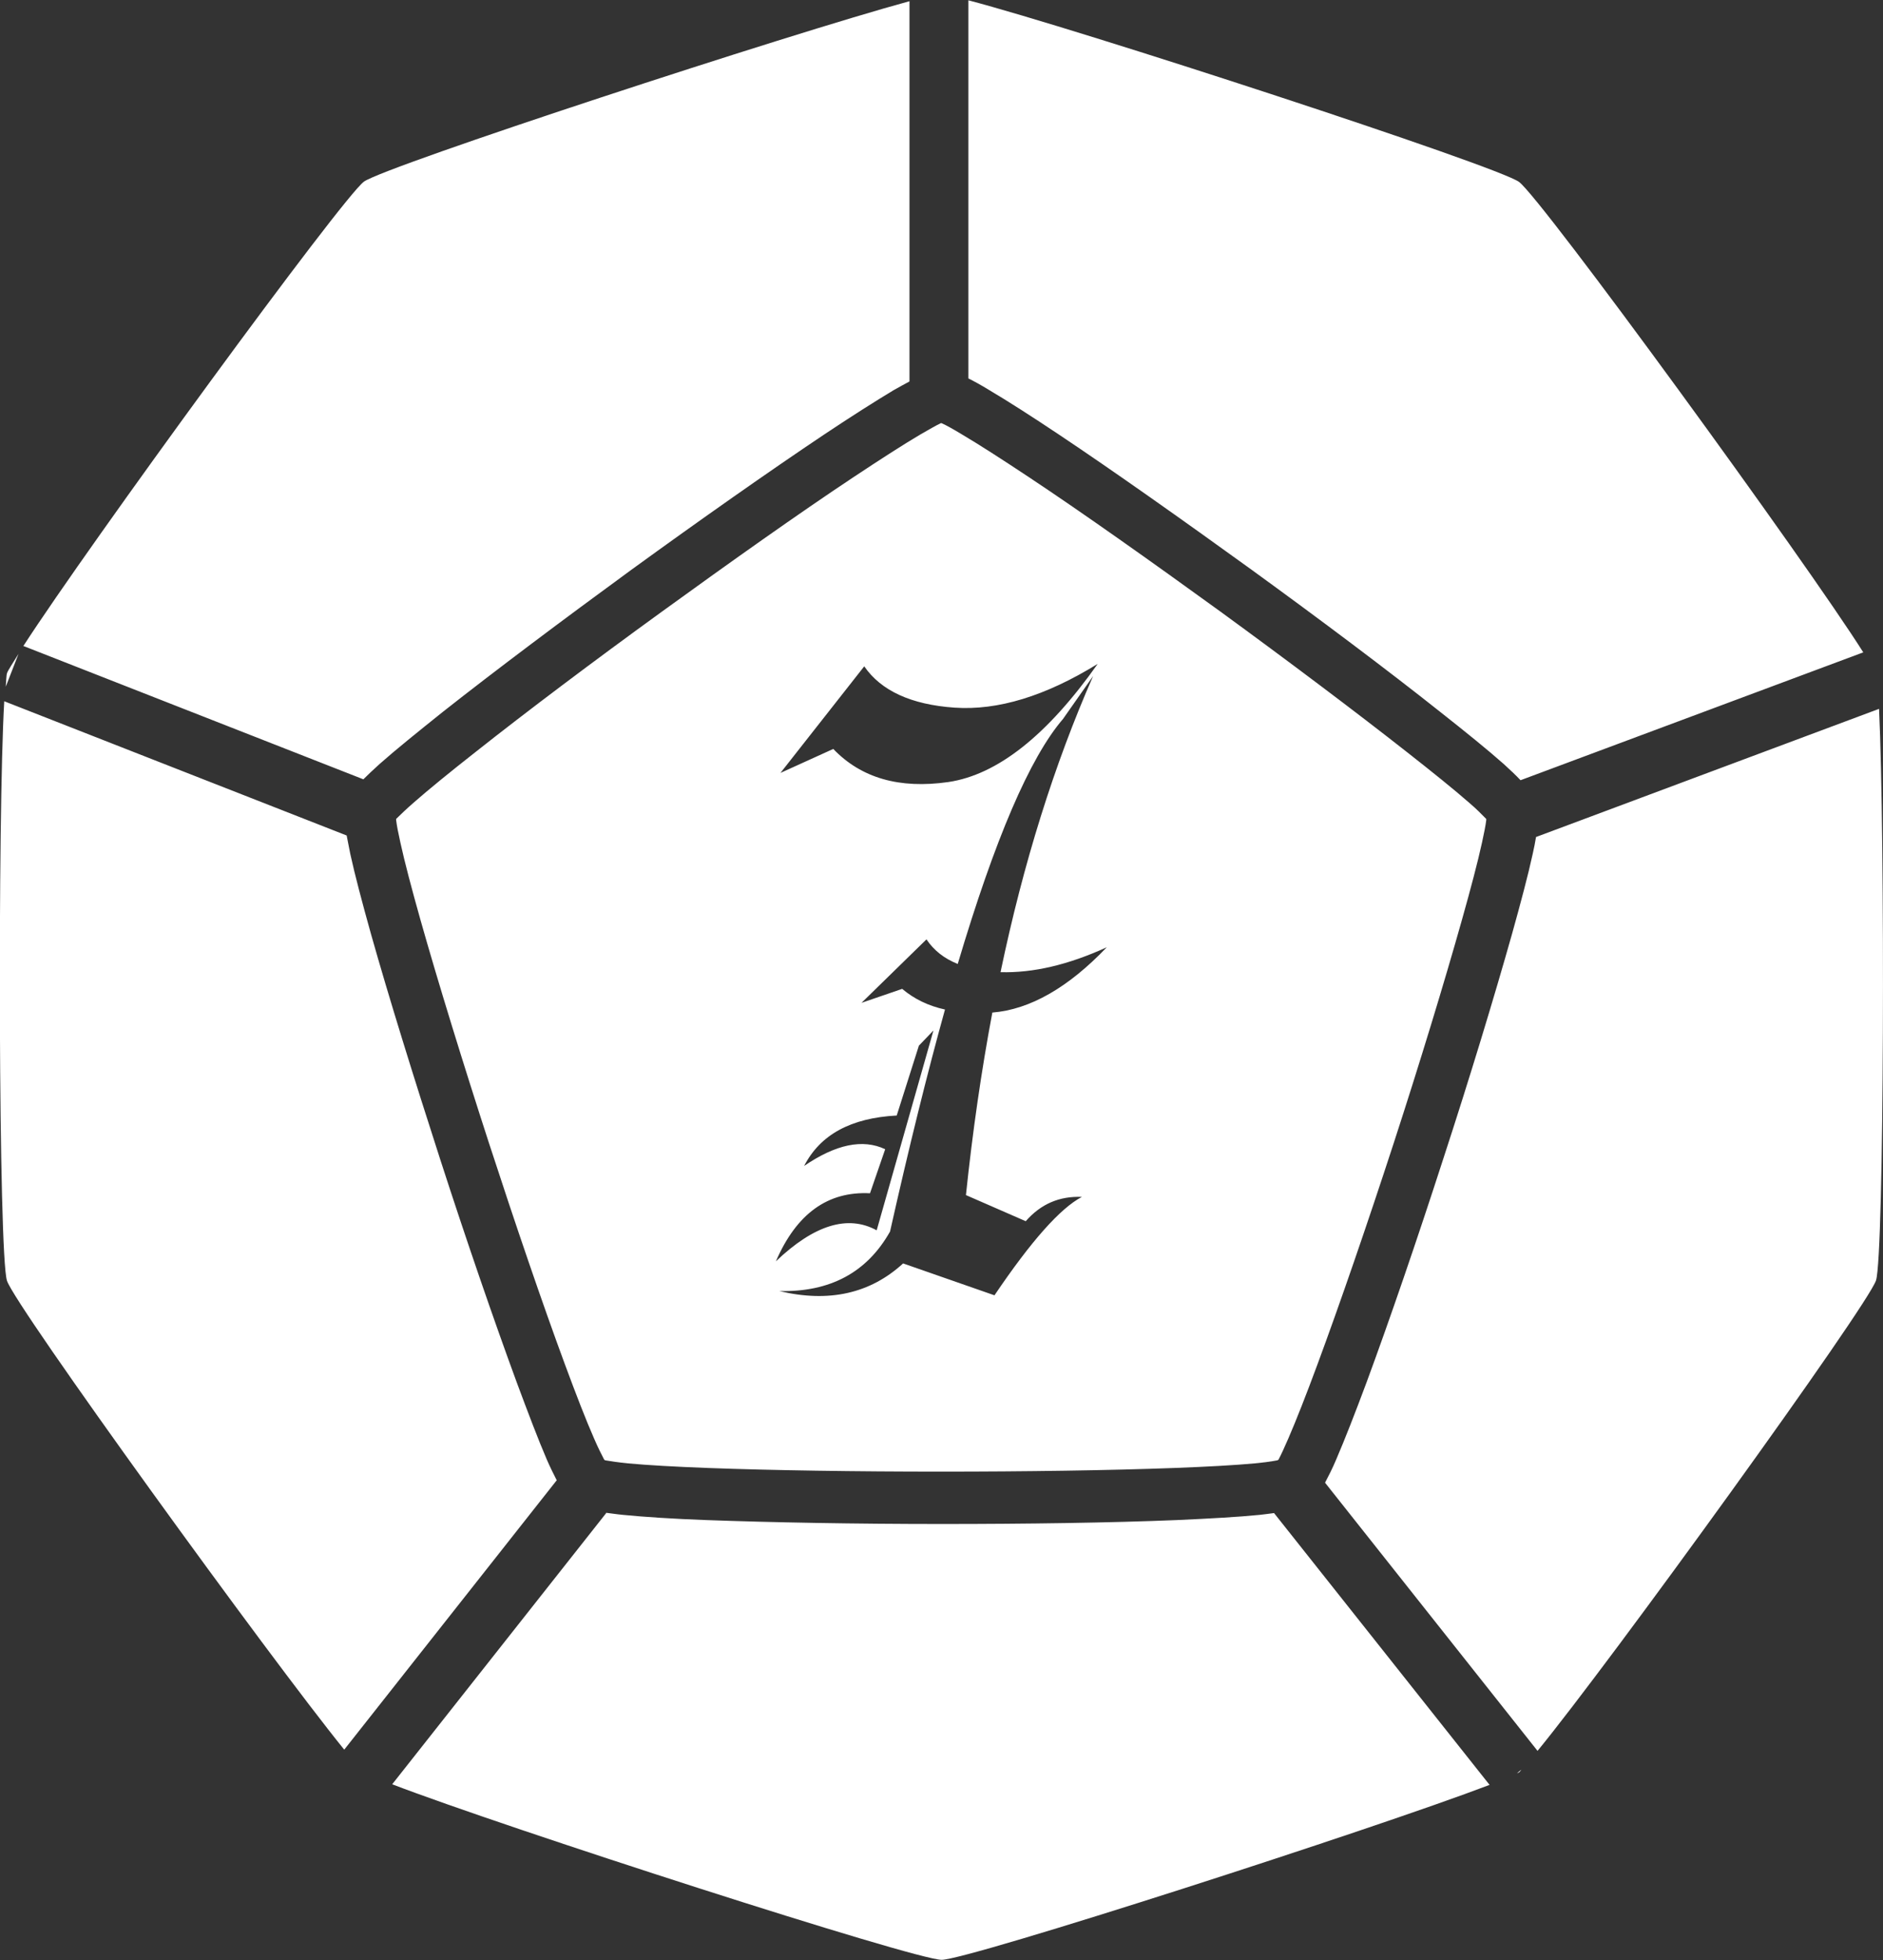 <?xml version="1.0" encoding="UTF-8" standalone="no"?>
<!-- Created with Inkscape (http://www.inkscape.org/) -->

<svg
   width="6.203mm"
   height="6.454mm"
   viewBox="0 0 6.203 6.454"
   version="1.1"
   id="svg1"
   xmlns="http://www.w3.org/2000/svg"
   xmlns:svg="http://www.w3.org/2000/svg">
  <rect x="0" y="0" width="6.203" height="6.454" fill="#333333" stroke="none"/>
  <defs
     id="defs1">
    <linearGradient
       id="swatch4">
      <stop
         style="stop-color:#000000;stop-opacity:1;"
         offset="0"
         id="stop4" />
    </linearGradient>
  </defs>
  <g
     id="layer3"
     transform="translate(-208.929,-142.718)">
    <path
       id="path43-16-3-9"
       style="fill:#ffffff;fill-opacity:1;stroke:none;stroke-width:0.194;stroke-dasharray:none;stroke-opacity:1"
       d="m 212.119,142.718 v 1.246 c 0.02,0.01 0.042,0.022 0.068,0.038 0.061,0.036 0.139,0.086 0.229,0.146 0.18,0.12 0.409,0.282 0.636,0.446 0.226,0.164 0.45,0.332 0.62,0.467 0.085,0.067 0.158,0.126 0.211,0.173 0.022,0.02 0.04,0.037 0.055,0.053 l 1.129,-0.421 c -0.186,-0.295 -1.06,-1.495 -1.134,-1.549 -0.073,-0.053 -1.455,-0.504 -1.814,-0.598 z m -0.194,0.004 c -0.394,0.107 -1.726,0.543 -1.797,0.594 -0.071,0.052 -0.904,1.192 -1.122,1.529 l 1.12,0.439 c 0.015,-0.015 0.032,-0.031 0.053,-0.05 0.053,-0.047 0.125,-0.105 0.21,-0.173 0.17,-0.134 0.394,-0.302 0.62,-0.467 0.226,-0.164 0.455,-0.325 0.636,-0.446 0.09,-0.06 0.169,-0.11 0.229,-0.146 0.019,-0.011 0.035,-0.019 0.051,-0.028 z m 0.105,1.389 c -7.2e-4,2.6e-4 -10e-4,1.1e-4 -0.002,5.1e-4 -0.015,0.007 -0.039,0.021 -0.067,0.037 -0.056,0.033 -0.132,0.082 -0.221,0.141 -0.178,0.118 -0.405,0.279 -0.63,0.442 -0.225,0.163 -0.447,0.33 -0.615,0.463 -0.084,0.066 -0.154,0.123 -0.203,0.166 -0.024,0.021 -0.044,0.04 -0.056,0.052 -7.7e-4,9.1e-4 -0.001,5.5e-4 -0.002,0.002 7e-5,0.001 -2.2e-4,0.002 0,0.004 0.002,0.017 0.007,0.043 0.014,0.074 0.014,0.064 0.037,0.151 0.066,0.254 0.058,0.205 0.14,0.471 0.226,0.736 0.086,0.264 0.176,0.528 0.25,0.728 0.037,0.1 0.07,0.185 0.096,0.244 0.013,0.03 0.025,0.054 0.033,0.069 5.2e-4,9.1e-4 10e-4,9.7e-4 0.002,0.002 0.001,3.7e-4 0.002,0.001 0.003,0.001 0.017,0.003 0.043,0.007 0.075,0.01 0.065,0.006 0.155,0.011 0.261,0.015 0.213,0.008 0.491,0.012 0.769,0.012 0.278,0 0.556,-0.004 0.769,-0.012 0.107,-0.004 0.198,-0.009 0.263,-0.015 0.032,-0.003 0.059,-0.007 0.075,-0.01 0.001,-2.1e-4 0.001,-0.001 0.003,-0.001 5.9e-4,-9.1e-4 9.5e-4,-9.7e-4 0.002,-0.002 0.008,-0.015 0.019,-0.039 0.032,-0.069 0.026,-0.06 0.059,-0.144 0.096,-0.244 0.074,-0.2 0.165,-0.464 0.251,-0.728 0.086,-0.264 0.167,-0.53 0.225,-0.736 0.029,-0.103 0.052,-0.19 0.066,-0.254 0.007,-0.032 0.012,-0.057 0.014,-0.074 2.2e-4,-0.001 -7e-5,-0.002 0,-0.004 -6.9e-4,-9.1e-4 -7.3e-4,-5.5e-4 -0.002,-0.002 -0.012,-0.012 -0.03,-0.031 -0.055,-0.052 -0.049,-0.043 -0.12,-0.1 -0.204,-0.166 -0.168,-0.132 -0.39,-0.299 -0.615,-0.463 -0.225,-0.163 -0.452,-0.324 -0.63,-0.442 -0.089,-0.059 -0.165,-0.108 -0.221,-0.141 -0.028,-0.017 -0.051,-0.03 -0.067,-0.037 -8.8e-4,-4e-4 -10e-4,-2.6e-4 -0.002,-5.1e-4 z m -3.04,0.76 c -0.016,0.026 -0.036,0.056 -0.038,0.064 -0.002,0.005 -0.003,0.031 -0.004,0.044 z m 3.555,0.033 c -0.166,0.235 -0.33,0.365 -0.492,0.389 -0.161,0.023 -0.287,-0.013 -0.379,-0.109 l -0.174,0.079 0.276,-0.351 c 0.055,0.08 0.154,0.126 0.297,0.136 0.143,0.01 0.3,-0.038 0.472,-0.144 z m -0.015,0.04 c -0.128,0.291 -0.23,0.616 -0.305,0.975 0.107,0.003 0.223,-0.024 0.35,-0.082 -0.127,0.133 -0.253,0.205 -0.377,0.215 -0.036,0.191 -0.065,0.391 -0.087,0.601 l 0.197,0.086 c 0.05,-0.057 0.111,-0.083 0.185,-0.08 -0.071,0.037 -0.167,0.145 -0.288,0.324 l -0.301,-0.105 c -0.108,0.099 -0.244,0.13 -0.408,0.091 0.167,0.004 0.289,-0.061 0.365,-0.196 0.062,-0.276 0.122,-0.519 0.181,-0.731 -0.055,-0.012 -0.102,-0.035 -0.141,-0.068 l -0.134,0.046 0.214,-0.209 c 0.024,0.036 0.058,0.063 0.103,0.081 0.122,-0.41 0.237,-0.679 0.347,-0.807 z m -3.587,0.083 c -0.022,0.375 -0.019,1.823 0.009,1.908 0.027,0.084 0.866,1.242 1.111,1.544 l 0.7,-0.887 c -0.01,-0.02 -0.021,-0.041 -0.033,-0.069 -0.028,-0.065 -0.061,-0.152 -0.099,-0.254 -0.075,-0.204 -0.166,-0.468 -0.252,-0.734 -0.086,-0.266 -0.169,-0.533 -0.228,-0.742 -0.029,-0.104 -0.053,-0.194 -0.068,-0.263 -0.005,-0.024 -0.008,-0.042 -0.012,-0.061 z m 6.176,0.025 -1.13,0.422 c -0.003,0.018 -0.006,0.034 -0.011,0.056 -0.015,0.069 -0.039,0.159 -0.068,0.263 -0.059,0.209 -0.14,0.476 -0.227,0.742 -0.086,0.266 -0.177,0.531 -0.252,0.734 -0.038,0.102 -0.072,0.189 -0.1,0.254 -0.013,0.031 -0.026,0.056 -0.037,0.077 l 0.7,0.883 c 0.238,-0.29 1.087,-1.464 1.115,-1.549 0.027,-0.083 0.03,-1.463 0.01,-1.883 z m -3.115,1.059 -0.187,0.658 c -0.095,-0.052 -0.206,-0.018 -0.332,0.102 0.068,-0.157 0.171,-0.231 0.31,-0.224 l 0.05,-0.145 c -0.074,-0.035 -0.163,-0.016 -0.267,0.055 0.053,-0.103 0.154,-0.158 0.305,-0.166 l 0.073,-0.23 z m -1.078,1.589 -0.705,0.893 c 0.367,0.141 1.721,0.578 1.81,0.578 0.088,0 1.425,-0.431 1.805,-0.576 l -0.71,-0.895 c -0.016,0.002 -0.029,0.004 -0.048,0.006 -0.07,0.007 -0.162,0.012 -0.271,0.017 -0.217,0.009 -0.497,0.013 -0.777,0.013 -0.28,0 -0.559,-0.005 -0.776,-0.013 -0.108,-0.004 -0.201,-0.01 -0.272,-0.017 -0.022,-0.002 -0.039,-0.005 -0.057,-0.007 z m 3.013,0.846 -0.013,0.011 c 0.001,-4.5e-4 0.006,-0.003 0.007,-0.003 9.1e-4,-7.6e-4 0.005,-0.005 0.007,-0.008 z" />
  </g>
</svg>
